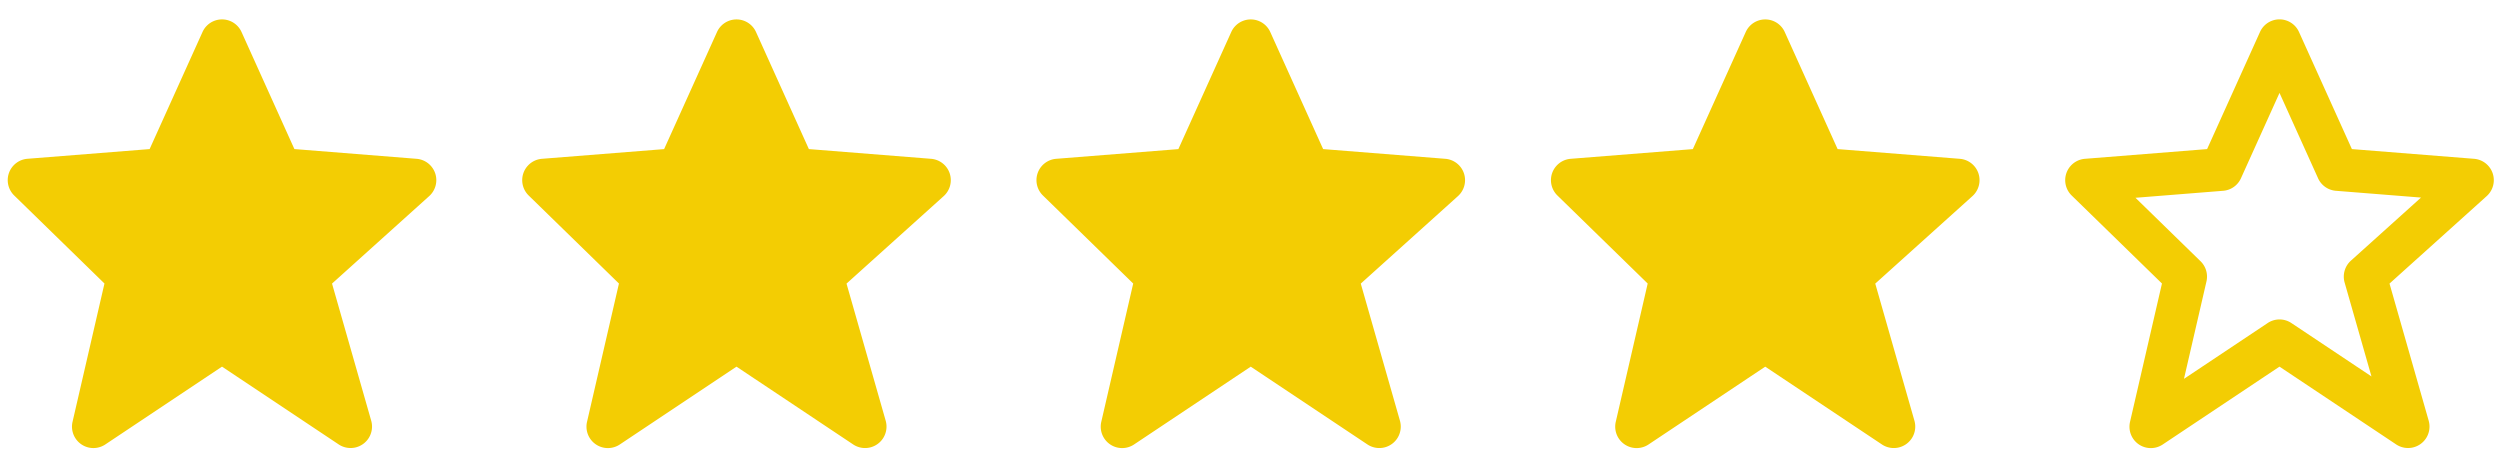 <svg xmlns="http://www.w3.org/2000/svg" width="107" height="20"><path fill="#f3cd03" d="M18.626 7.417a.918.918 0 00-.796-.62L12.6 6.38l-2.262-5.009a.916.916 0 00-1.671 0l-2.263 5.01-5.23.415a.917.917 0 00-.567 1.57l3.864 3.768-1.366 5.918a.917.917 0 001.403.97l4.994-3.33 4.995 3.33a.918.918 0 001.391-1.015l-1.677-5.87 4.16-3.745a.919.919 0 00.255-.976zm22.02 0a.918.918 0 00-.796-.62l-5.23-.416-2.262-5.009a.916.916 0 00-1.671 0l-2.263 5.01-5.23.415a.917.917 0 00-.567 1.57l3.864 3.768-1.366 5.918a.917.917 0 001.403.97l4.994-3.33 4.995 3.33a.918.918 0 001.391-1.015l-1.677-5.87 4.16-3.745a.919.919 0 00.255-.976zm22.01 0a.918.918 0 00-.796-.62l-5.23-.416-2.262-5.009a.916.916 0 00-1.671 0l-2.263 5.01-5.23.415a.917.917 0 00-.567 1.57l3.864 3.768-1.366 5.918a.917.917 0 001.403.97l4.994-3.33 4.995 3.33a.918.918 0 001.391-1.015l-1.677-5.87 4.16-3.745a.919.919 0 00.255-.976zm22.02 0a.918.918 0 00-.796-.62l-5.23-.416-2.262-5.009a.916.916 0 00-1.671 0l-2.263 5.01-5.23.415a.917.917 0 00-.567 1.57l3.864 3.768-1.366 5.918a.917.917 0 001.403.97l4.994-3.33 4.995 3.33a.918.918 0 001.391-1.015l-1.677-5.87 4.16-3.745a.919.919 0 00.255-.976zm7.856 4.717l-3.865-3.767a.917.917 0 01.568-1.57l5.229-.416 2.263-5.01a.915.915 0 011.671 0l2.263 5.01 5.229.416a.917.917 0 01.541 1.596l-4.16 3.744 1.677 5.87a.918.918 0 01-1.391 1.015l-4.995-3.33-4.994 3.33a.915.915 0 01-1.402-.97l1.366-5.918zm-1.134-3.669l2.786 2.717a.918.918 0 01.253.862l-.963 4.17 3.581-2.387a.913.913 0 011.017 0l3.427 2.285-1.15-4.022a.92.92 0 01.27-.934l3-2.7-3.643-.29a.916.916 0 01-.763-.537l-1.65-3.652-1.65 3.652a.915.915 0 01-.764.537z"/></svg>